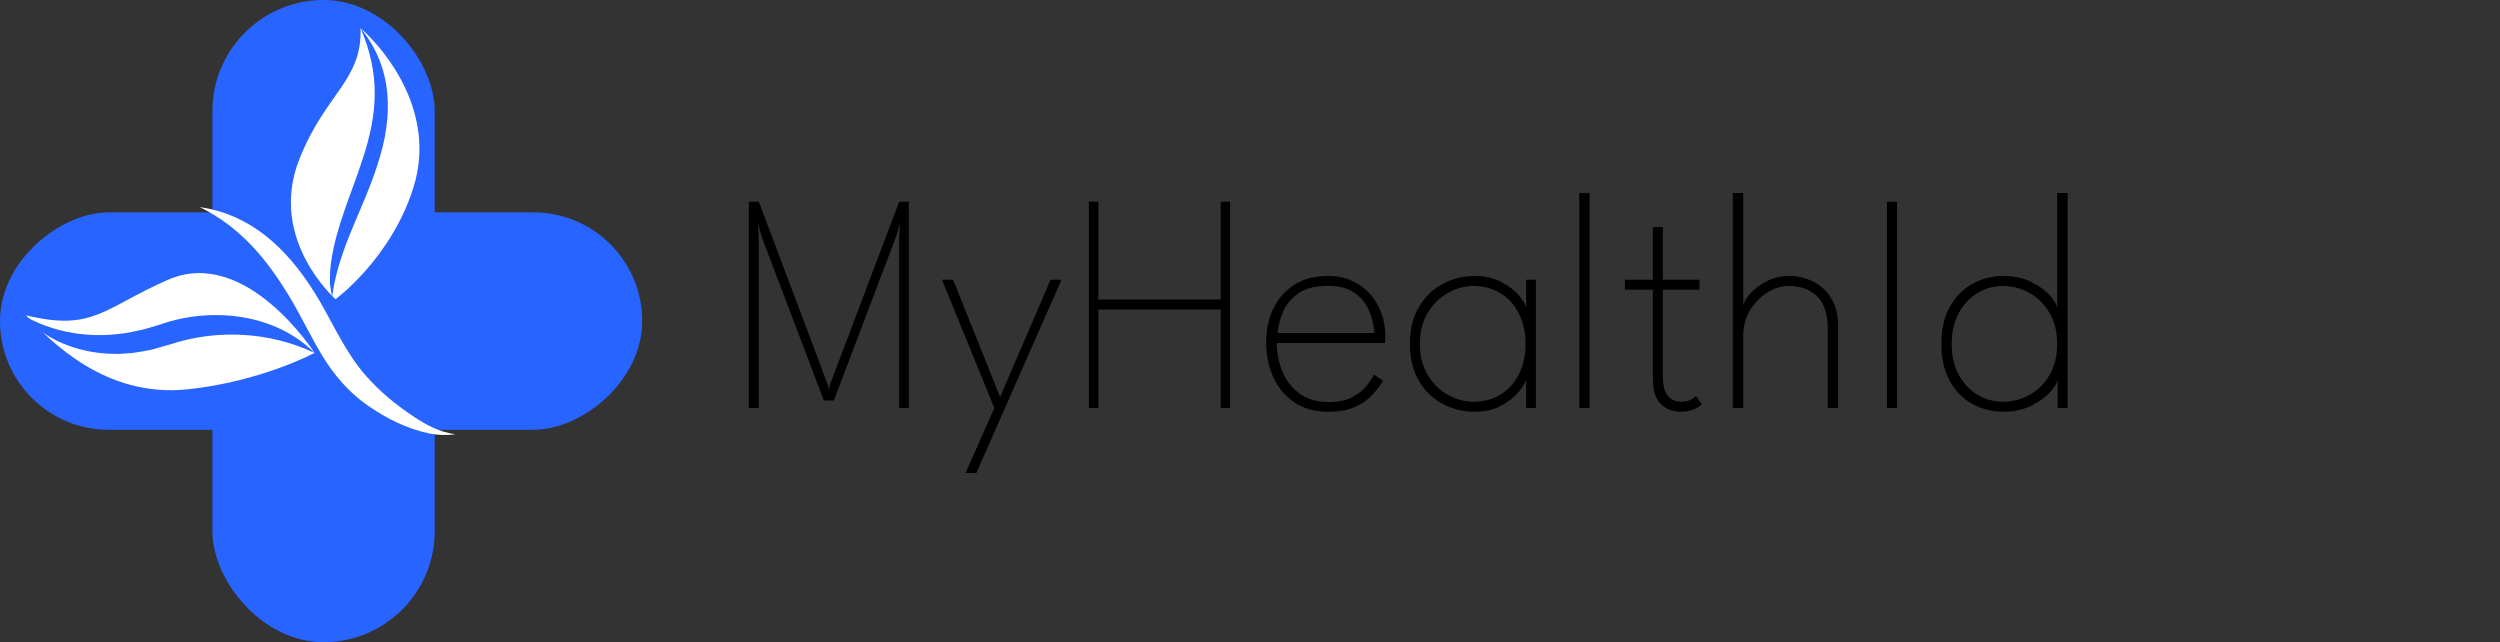 <svg width="288" height="74" viewBox="0 0 288 74" fill="none" xmlns="http://www.w3.org/2000/svg">
<rect x="0" y="0" width="288" height="74" fill="#333333" stroke="none"/>
<rect x="24.47" width="25.609" height="73.98" rx="12.804" fill="#2864FF"/>
<rect x="73.981" y="24.47" width="25.04" height="73.98" rx="12.52" transform="rotate(90 73.981 24.47)" fill="#2864FF"/>
<path d="M23.008 23.86C29.598 24.799 33.872 29.604 36.88 34.772C38.545 37.681 39.949 40.781 42.131 43.261C43.75 45.112 45.647 46.666 47.73 48.043C49.12 48.955 50.592 49.765 52.438 50.027C51.429 50.174 50.446 50.123 49.529 49.952C46.796 49.389 44.456 48.164 42.32 46.685C40.194 45.2 38.46 43.191 37.113 40.95C35.796 38.776 34.688 36.415 33.397 34.262C30.817 29.945 27.685 26.125 23.008 23.86Z" fill="white"/>
<path d="M38.653 34.467C38.653 34.467 30.837 27.589 34.476 18.358C37.475 10.749 41.749 9.287 41.535 3.238C44.63 5.972 50.25 13.088 47.654 21.51C45.114 29.75 38.653 34.467 38.653 34.467Z" fill="white"/>
<path d="M41.535 3.238C45.286 7.815 45.341 13.398 43.495 18.946C41.851 24.16 38.942 28.74 38.267 34.192C38.187 33.719 38.029 33.097 38.018 32.609C37.979 31.762 38.044 30.885 38.164 30.041C38.752 26.027 40.533 22.189 41.746 18.411C43.575 12.953 43.778 8.477 41.535 3.238Z" fill="#2864FF"/>
<path d="M36.236 40.652C36.236 40.652 28.32 28.299 19.342 32.234C11.942 35.478 10.752 38.223 2.98 36.317C5.794 39.261 12.084 45.849 21.608 44.85C30.091 43.96 36.236 40.652 36.236 40.652Z" fill="white"/>
<path d="M2.859 36.43C6.88 38.675 11.633 39.113 16.02 38.061C16.791 37.915 17.732 37.589 18.486 37.373C24.335 35.312 31.741 36.108 36.23 40.659C31.149 38.233 25.11 37.905 19.802 39.611C19.546 39.691 19.021 39.845 18.761 39.918C18.558 39.975 17.564 40.257 17.382 40.303C16.735 40.418 16.046 40.562 15.395 40.647C15.002 40.667 14.05 40.77 13.666 40.771C13.379 40.765 12.794 40.754 12.507 40.746C8.951 40.574 5.198 39.19 2.859 36.43Z" fill="#2864FF"/>
<path d="M104.7 23.24V47H103.584V27.182L103.674 25.688L103.26 27.182L96.06 46.136H94.908L87.708 27.182L87.312 25.688L87.402 27.182V47H86.268V23.24H87.42L95.34 44.264L95.484 44.894L95.628 44.264L103.584 23.24H104.7ZM115.213 45.74L121.027 32.222H122.287L112.477 54.488H111.235L114.547 47L108.517 32.222H109.795L115.213 45.74ZM140.627 35.66H126.533V47H125.435V23.24H126.533V34.508H140.627V23.24H141.707V47H140.627V35.66ZM147.088 39.512C147.088 40.676 147.304 41.78 147.736 42.824C148.168 43.856 148.828 44.696 149.716 45.344C150.604 45.992 151.726 46.316 153.082 46.316C154.174 46.316 155.068 46.13 155.764 45.758C156.472 45.386 157.024 44.954 157.42 44.462C157.828 43.958 158.11 43.52 158.266 43.148L159.328 43.868C158.848 44.648 158.314 45.308 157.726 45.848C157.138 46.376 156.46 46.772 155.692 47.036C154.936 47.3 154.048 47.432 153.028 47.432C151.48 47.432 150.172 47.072 149.104 46.352C148.036 45.62 147.226 44.648 146.674 43.436C146.134 42.212 145.864 40.874 145.864 39.422C145.864 37.982 146.14 36.686 146.692 35.534C147.256 34.382 148.066 33.47 149.122 32.798C150.19 32.126 151.474 31.79 152.974 31.79C154.306 31.79 155.464 32.102 156.448 32.726C157.444 33.338 158.218 34.178 158.77 35.246C159.322 36.314 159.598 37.532 159.598 38.9C159.598 39.008 159.592 39.116 159.58 39.224C159.568 39.32 159.562 39.416 159.562 39.512H147.088ZM158.32 38.36C158.296 37.58 158.116 36.77 157.78 35.93C157.456 35.09 156.91 34.382 156.142 33.806C155.374 33.218 154.318 32.924 152.974 32.924C151.558 32.924 150.436 33.206 149.608 33.77C148.792 34.334 148.198 35.036 147.826 35.876C147.466 36.716 147.25 37.544 147.178 38.36H158.32ZM175.815 47V43.724C175.743 44.06 175.461 44.528 174.969 45.128C174.489 45.716 173.817 46.25 172.953 46.73C172.089 47.198 171.063 47.432 169.875 47.432C168.567 47.432 167.343 47.132 166.203 46.532C165.075 45.932 164.163 45.05 163.467 43.886C162.771 42.722 162.423 41.3 162.423 39.62C162.423 37.94 162.771 36.518 163.467 35.354C164.163 34.19 165.075 33.308 166.203 32.708C167.343 32.096 168.567 31.79 169.875 31.79C171.063 31.79 172.089 32.024 172.953 32.492C173.829 32.948 174.513 33.47 175.005 34.058C175.509 34.646 175.779 35.132 175.815 35.516V32.222H176.931V47H175.815ZM163.575 39.62C163.575 41.012 163.875 42.206 164.475 43.202C165.075 44.198 165.849 44.96 166.797 45.488C167.745 46.016 168.735 46.28 169.767 46.28C170.907 46.28 171.927 46.01 172.827 45.47C173.727 44.93 174.435 44.162 174.951 43.166C175.479 42.17 175.743 40.988 175.743 39.62C175.743 38.252 175.479 37.07 174.951 36.074C174.435 35.078 173.727 34.31 172.827 33.77C171.927 33.218 170.907 32.942 169.767 32.942C168.735 32.942 167.745 33.212 166.797 33.752C165.849 34.28 165.075 35.042 164.475 36.038C163.875 37.034 163.575 38.228 163.575 39.62ZM183.12 47H181.932V22.232H183.12V47ZM187.188 32.222H190.41V26.156H191.562V32.222H195.774V33.374H191.562V43.364C191.562 44.456 191.766 45.218 192.174 45.65C192.582 46.07 193.062 46.28 193.614 46.28C194.178 46.28 194.598 46.184 194.874 45.992C195.15 45.8 195.312 45.674 195.36 45.614L196.062 46.568C196.002 46.628 195.87 46.73 195.666 46.874C195.462 47.018 195.186 47.144 194.838 47.252C194.502 47.372 194.082 47.432 193.578 47.432C192.702 47.432 191.952 47.138 191.328 46.55C190.716 45.95 190.41 44.984 190.41 43.652V33.374H187.188V32.222ZM206.132 31.79C207.032 31.79 207.914 31.988 208.778 32.384C209.642 32.78 210.35 33.41 210.902 34.274C211.466 35.126 211.748 36.236 211.748 37.604V47H210.56V37.982C210.56 36.17 210.14 34.88 209.3 34.112C208.46 33.332 207.392 32.942 206.096 32.942C205.232 32.942 204.398 33.194 203.594 33.698C202.79 34.202 202.124 34.886 201.596 35.75C201.08 36.614 200.822 37.58 200.822 38.648V47H199.616V22.232H200.822V35.246C200.894 34.814 201.17 34.328 201.65 33.788C202.142 33.248 202.778 32.78 203.558 32.384C204.338 31.988 205.196 31.79 206.132 31.79ZM217.377 23.24H218.529V47H217.377V23.24ZM230.81 47.432C229.502 47.432 228.302 47.132 227.21 46.532C226.13 45.932 225.266 45.05 224.618 43.886C223.97 42.722 223.646 41.3 223.646 39.62C223.646 37.94 223.97 36.518 224.618 35.354C225.266 34.19 226.13 33.308 227.21 32.708C228.302 32.096 229.502 31.79 230.81 31.79C232.01 31.79 233.066 32.018 233.978 32.474C234.89 32.918 235.61 33.434 236.138 34.022C236.666 34.61 236.948 35.108 236.984 35.516V22.232H238.19V47H237.038V43.724C237.002 44.084 236.72 44.558 236.192 45.146C235.664 45.734 234.938 46.262 234.014 46.73C233.09 47.198 232.022 47.432 230.81 47.432ZM230.702 46.28C231.842 46.28 232.886 46.01 233.834 45.47C234.794 44.93 235.556 44.162 236.12 43.166C236.696 42.17 236.984 40.988 236.984 39.62C236.984 38.252 236.696 37.07 236.12 36.074C235.556 35.078 234.794 34.31 233.834 33.77C232.886 33.218 231.842 32.942 230.702 32.942C229.682 32.942 228.722 33.212 227.822 33.752C226.934 34.28 226.214 35.042 225.662 36.038C225.11 37.034 224.834 38.228 224.834 39.62C224.834 41.012 225.11 42.206 225.662 43.202C226.214 44.198 226.934 44.96 227.822 45.488C228.722 46.016 229.682 46.28 230.702 46.28Z" fill="black"/>
</svg>
